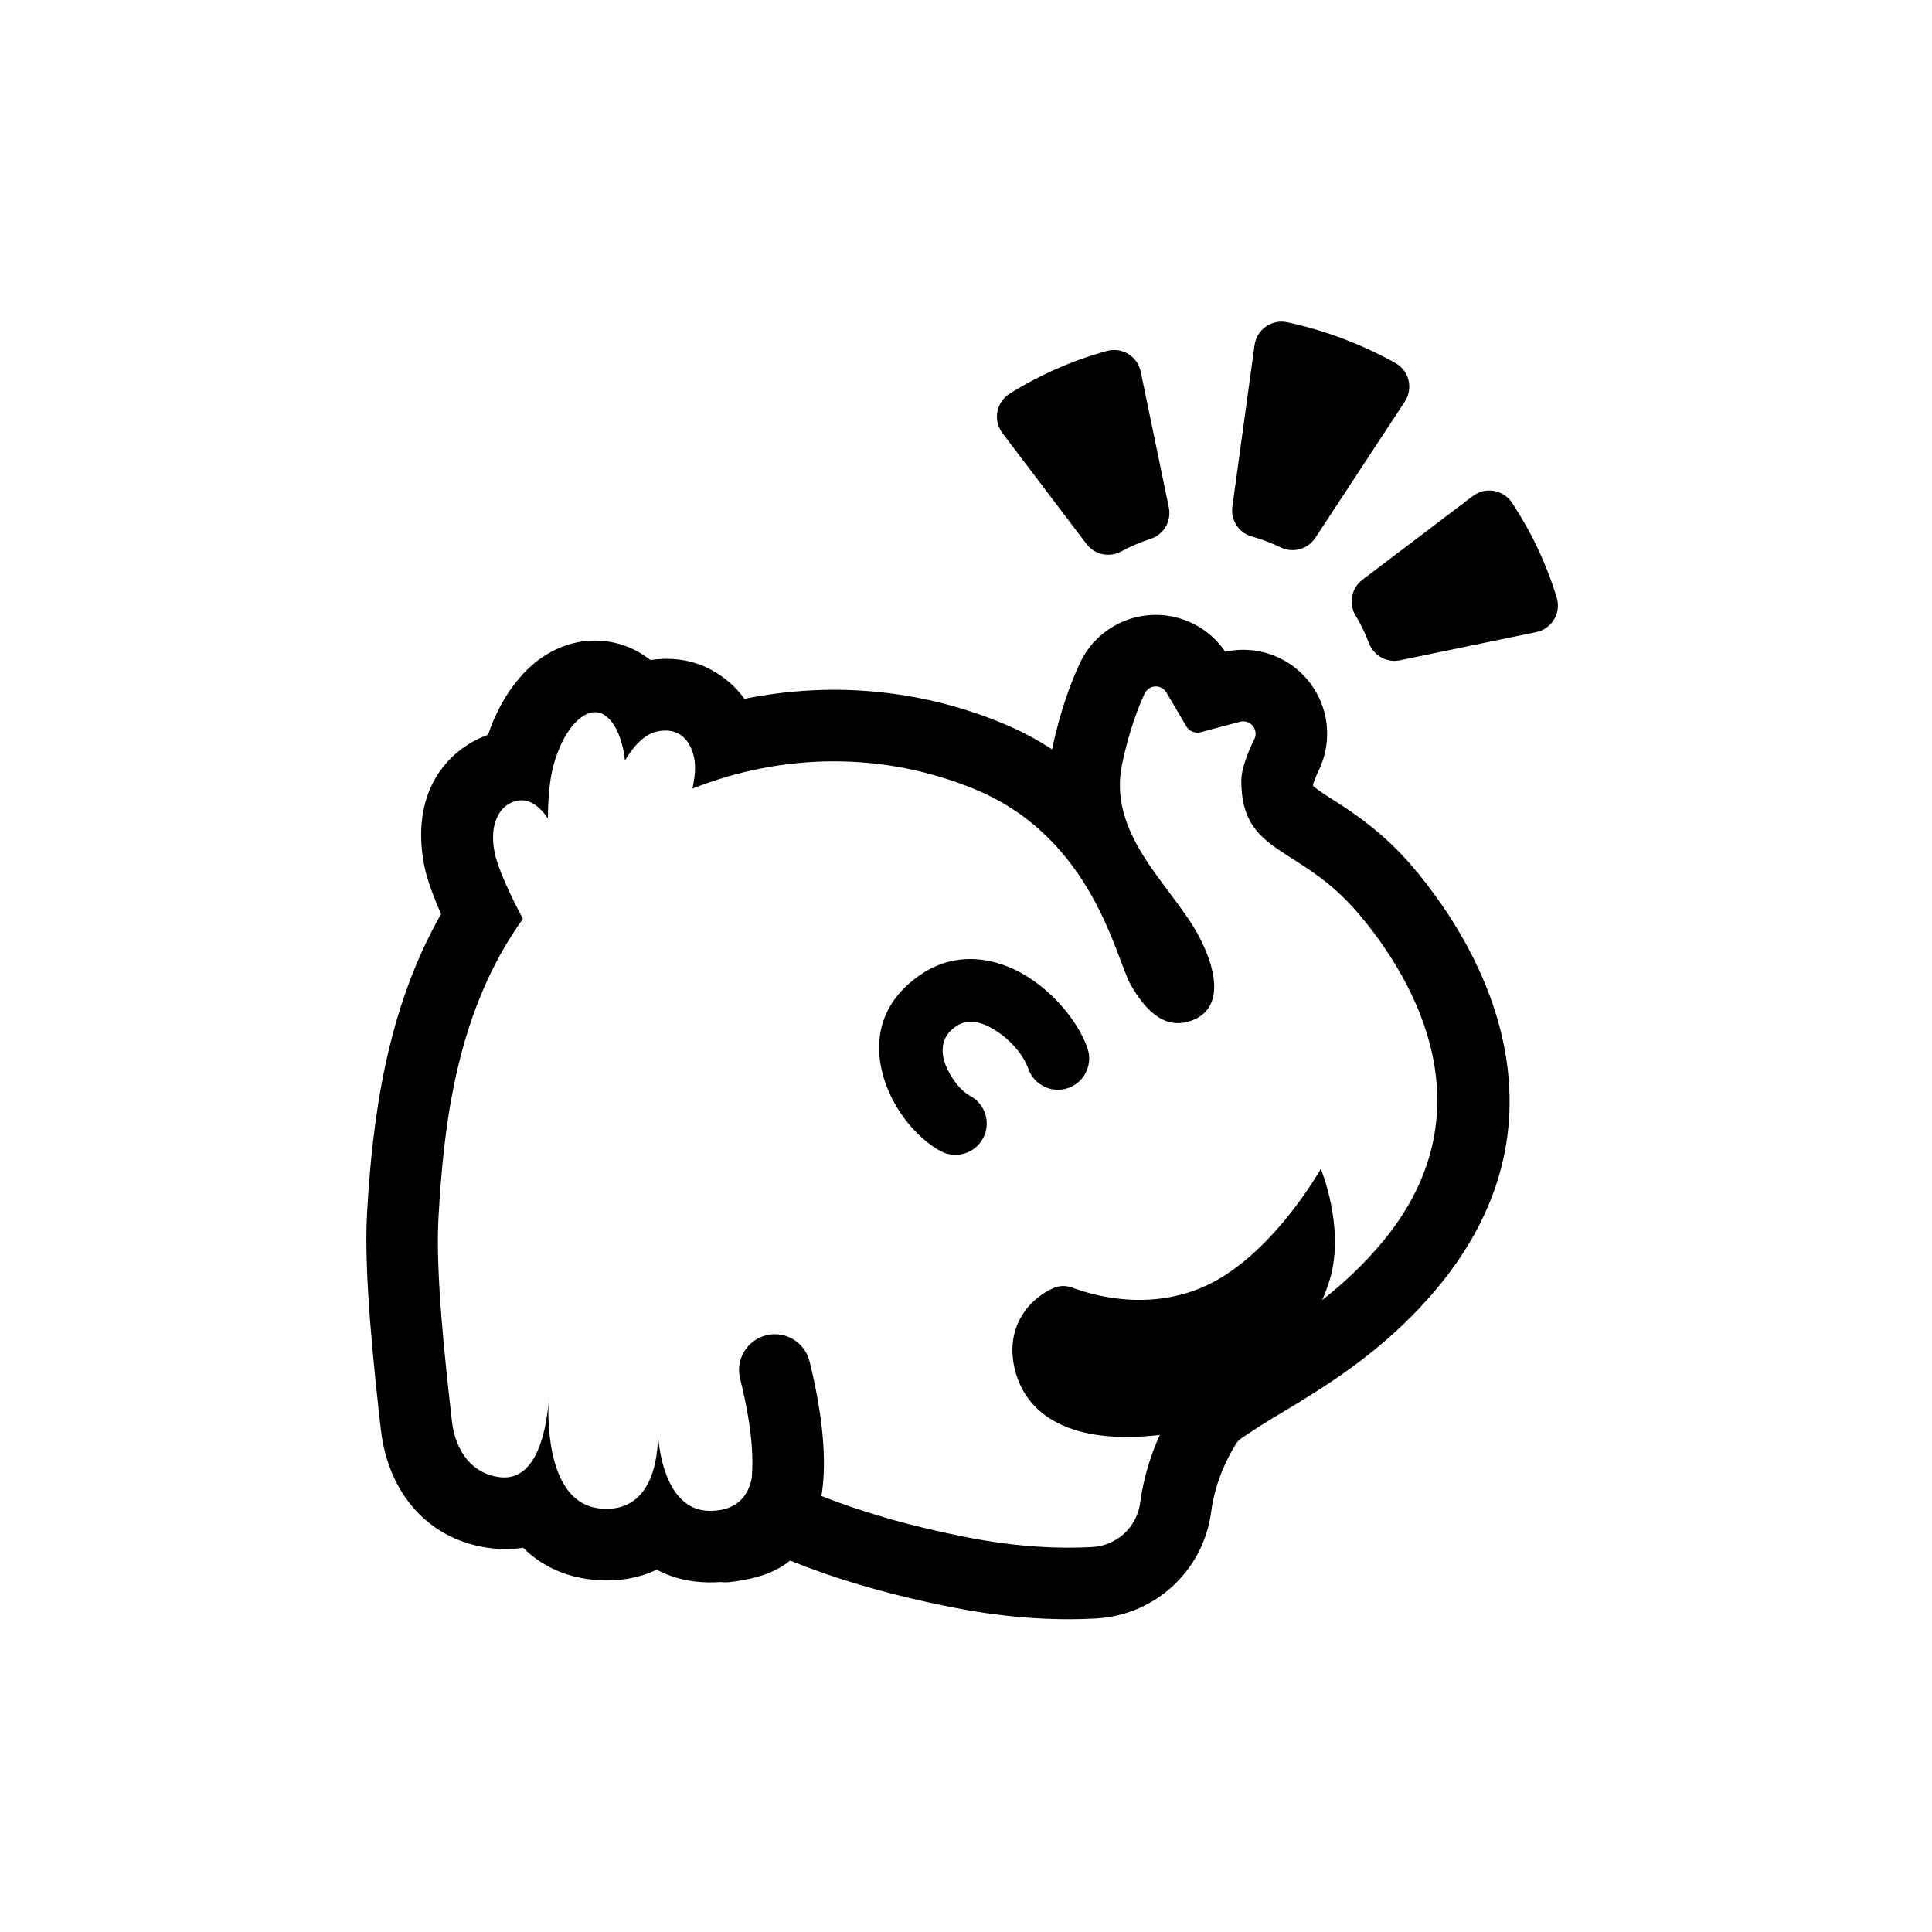<?xml version="1.0" encoding="UTF-8" standalone="no"?>
<!DOCTYPE svg PUBLIC "-//W3C//DTD SVG 1.1//EN" "http://www.w3.org/Graphics/SVG/1.1/DTD/svg11.dtd">
<svg width="100%" height="100%" viewBox="0 0 1080 1080" version="1.1" xmlns="http://www.w3.org/2000/svg" xmlns:xlink="http://www.w3.org/1999/xlink" xml:space="preserve" xmlns:serif="http://www.serif.com/" style="fill-rule:evenodd;clip-rule:evenodd;stroke-linejoin:round;stroke-miterlimit:2;">
    <rect id="themed--final-export-graphic-" serif:id="themed (final export graphic)" x="0" y="0" width="1080" height="1080" style="fill:none;"/>
    <path id="baked" d="M402.996,884.351c1.61,0.213 3.273,0.231 4.961,0.033c8.63,-1.014 23.256,-3.33 33.706,-12.017c21.97,8.898 52.59,18.801 92.93,26.559c31.322,6.023 57.63,6.95 78.217,5.803c32.79,-1.815 59.696,-26.612 64.174,-59.146c0.011,-0.082 0.022,-0.163 0.033,-0.245c2.093,-15.931 8.282,-29.26 14.131,-38.566c1.457,-2.317 4.393,-3.725 7.406,-5.799c7.643,-5.262 16.898,-10.551 26.948,-16.688c24.686,-15.075 53.172,-34.396 78.323,-64.76c75.968,-91.714 28.053,-185.425 -14.187,-235.011c-12.738,-14.953 -25.319,-24.717 -36.772,-32.42c-4.365,-2.936 -8.517,-5.521 -12.372,-8.016c-1.993,-1.291 -4.923,-3.465 -6.384,-4.571l-0.04,-0.351l-0.069,-0.806c0.617,-1.651 2.083,-5.46 3.074,-7.474c0.016,-0.032 0.032,-0.064 0.047,-0.096c8.076,-16.521 5.762,-36.235 -5.919,-50.437c-11.233,-13.657 -29.138,-19.798 -46.297,-16.032c-8.721,-12.926 -23.433,-20.731 -39.211,-20.598c-16.803,0.143 -32.244,9.268 -40.473,23.919c-0.462,0.823 -0.894,1.661 -1.297,2.514c-4.745,10.051 -11.054,26.078 -15.813,48.748c-8.266,-5.415 -17.392,-10.305 -27.468,-14.492c-47.172,-19.6 -97.281,-23.338 -144.5,-13.75c-2.598,-3.607 -5.593,-6.88 -8.956,-9.683c-10.545,-8.786 -24.654,-14.772 -43.602,-12.012c-8.903,-7.012 -18.921,-10.466 -29.301,-10.839c-9.803,-0.353 -20.932,2.185 -31.79,9.739c-10.259,7.137 -22.337,21.048 -29.662,42.876c-23.68,8.541 -43.778,33.146 -35.533,73.776c1.409,6.943 4.861,16.417 9.262,26.441c-30.401,53.267 -38.401,113.943 -41.41,167.832c-1.838,32.92 3.955,87.141 7.747,120.34c4.074,35.665 26.953,62.628 62.646,66.443c6.005,0.642 11.616,0.484 16.844,-0.387c9.816,9.651 22.585,16.115 38.463,17.817c14.675,1.573 26.542,-0.983 36.275,-5.535c8.175,4.366 17.719,6.932 28.708,7.091c2.488,0.036 4.874,-0.034 7.161,-0.2Zm336.104,-157.606c11.536,-9.026 23.105,-19.68 33.92,-32.736c59.396,-71.706 19.193,-144.787 -13.832,-183.556c-33.025,-38.769 -65.173,-32.143 -65.29,-73.885c-0.019,-6.758 3.591,-15.842 7.288,-23.354c1.195,-2.444 0.852,-5.361 -0.876,-7.462c-1.728,-2.101 -4.524,-2.999 -7.152,-2.299c-7.714,2.058 -16.484,4.396 -21.945,5.853c-3.139,0.837 -6.451,-0.527 -8.089,-3.333c-2.842,-4.864 -7.352,-12.584 -11.094,-18.853c-1.243,-2.129 -3.531,-3.429 -5.996,-3.408c-2.464,0.021 -4.729,1.36 -5.937,3.509c-3.888,8.236 -8.969,21.41 -12.864,40.009c-8.122,38.779 26.292,66.799 41.496,93.503c11.115,19.524 15.969,42.084 -1.503,49.328c-14.927,6.188 -26.077,-3.745 -35.122,-19.506c-8.401,-14.637 -20.895,-81.826 -86.808,-109.214c-52.182,-21.683 -108.642,-20.132 -158.212,-0.505c0.902,-4.2 1.46,-8.197 1.466,-11.502c0.017,-10.464 -5.655,-23.598 -20.967,-20.488c-7.846,1.594 -14.059,9.218 -18.245,16.281c-1.62,-15.235 -8.1,-26.733 -16.491,-27.035c-7.809,-0.281 -18.152,10.144 -23.49,29.897c-2.332,8.626 -3.034,19.747 -3.085,29.536c-5.089,-7.435 -10.672,-10.972 -16.673,-9.998c-9.884,1.604 -16.465,12.434 -13.098,29.027c1.874,9.237 8.874,24.02 15.787,37.074c-36.714,51.225 -44.181,113.331 -47.198,167.384c-1.735,31.072 3.971,82.235 7.551,113.57c1.845,16.157 10.986,29.481 27.156,31.21c21.829,2.333 26.029,-31.222 26.811,-42.236c0.076,-2.173 0.185,-3.44 0.185,-3.44c0,-0 -0.024,1.291 -0.185,3.44c-0.495,12.737 -0.081,56.603 28.506,59.667c32.807,3.516 32.834,-36.108 32.646,-42.183c-0.026,-0.503 -0.032,-0.776 -0.032,-0.776c-0,0 0.017,0.273 0.032,0.776c0.3,5.872 3.209,43.147 28.654,43.515c17.186,0.249 22.373,-10.428 23.839,-18.53c0.11,-1.383 0.187,-2.793 0.247,-4.219c0.709,-17.114 -3.119,-36.523 -6.768,-51.113c-2.679,-10.708 3.84,-21.577 14.549,-24.255c10.708,-2.679 21.577,3.841 24.255,14.549c4.458,17.82 8.795,41.572 7.929,62.475c-0.182,4.4 -0.606,8.684 -1.278,12.805c19.52,7.727 46.863,16.437 82.96,23.378c27.415,5.272 50.435,6.15 68.451,5.145c13.673,-0.756 24.892,-11.096 26.76,-24.661c1.879,-14.308 6.057,-27.145 10.975,-37.983c-49.395,5.735 -74.715,-10.814 -81.033,-36.614c-5.595,-22.844 7.008,-38.875 21.313,-45.401c3.477,-1.572 7.442,-1.671 10.993,-0.274c11.241,4.233 40.889,12.777 71.527,0.186c38.939,-16.002 67.21,-66.676 67.21,-66.676c-0,-0 13.335,32.004 5.334,60.808c-1.063,3.826 -2.596,8.069 -4.577,12.57Zm-196.797,-114.143c-4.563,-2.422 -9.365,-8.116 -12.547,-14.612c-3.867,-7.896 -5.009,-17.924 4.934,-24.474c6.882,-4.534 14.613,-1.924 21.214,2.119c8.808,5.395 16.229,14.044 18.939,21.809c3.182,9.119 13.17,13.939 22.289,10.757c9.119,-3.183 13.939,-13.17 10.756,-22.289c-5.924,-16.976 -23.457,-36.933 -43.878,-45.31c-15.82,-6.491 -33.022,-6.56 -48.575,3.687c-28.348,18.675 -28.138,46.584 -17.11,69.097c6.747,13.775 17.892,24.994 27.569,30.131c8.531,4.528 19.134,1.278 23.662,-7.253c4.528,-8.531 1.278,-19.134 -7.253,-23.662Zm215.438,-268.572c-3.996,-6.648 -2.34,-15.238 3.84,-19.924c16.158,-12.253 45.236,-34.301 61.757,-46.826c3.341,-2.534 7.581,-3.574 11.716,-2.872c4.134,0.701 7.795,3.08 10.114,6.574c10.695,16.125 19.212,33.932 25.046,53.07c1.248,4.081 0.719,8.499 -1.457,12.17c-2.176,3.671 -5.798,6.256 -9.977,7.12c-20.639,4.286 -56.66,11.732 -76.194,15.771c-7.293,1.507 -14.602,-2.496 -17.261,-9.452c-2.068,-5.486 -4.615,-10.711 -7.584,-15.631Zm-131.06,-35.734c-6.589,3.556 -14.786,1.778 -19.309,-4.188c-12.083,-15.929 -34.291,-45.219 -47.004,-61.987c-2.576,-3.397 -3.606,-7.72 -2.837,-11.914c0.768,-4.194 3.264,-7.871 6.878,-10.134c16.573,-10.375 34.816,-18.507 54.368,-23.881c4.044,-1.114 8.367,-0.504 11.945,1.685c3.577,2.188 6.089,5.76 6.938,9.867c4.223,20.337 11.62,56.118 15.722,75.958c1.565,7.575 -2.812,15.116 -10.167,17.514c-5.788,1.863 -11.314,4.244 -16.534,7.08Zm73.153,-8.371c-7.304,-2.048 -11.976,-9.173 -10.942,-16.688c3.102,-22.587 9.182,-66.797 12.416,-90.314c0.575,-4.186 2.868,-7.942 6.327,-10.367c3.459,-2.425 7.772,-3.3 11.902,-2.415c21.355,4.597 41.712,12.329 60.471,22.779c3.683,2.051 6.347,5.543 7.351,9.638c1.005,4.095 0.26,8.424 -2.057,11.947c-13.017,19.835 -37.52,57.109 -50.05,76.17c-4.179,6.356 -12.416,8.64 -19.271,5.344c-5.163,-2.501 -10.564,-4.547 -16.147,-6.094Z"/>
</svg>
